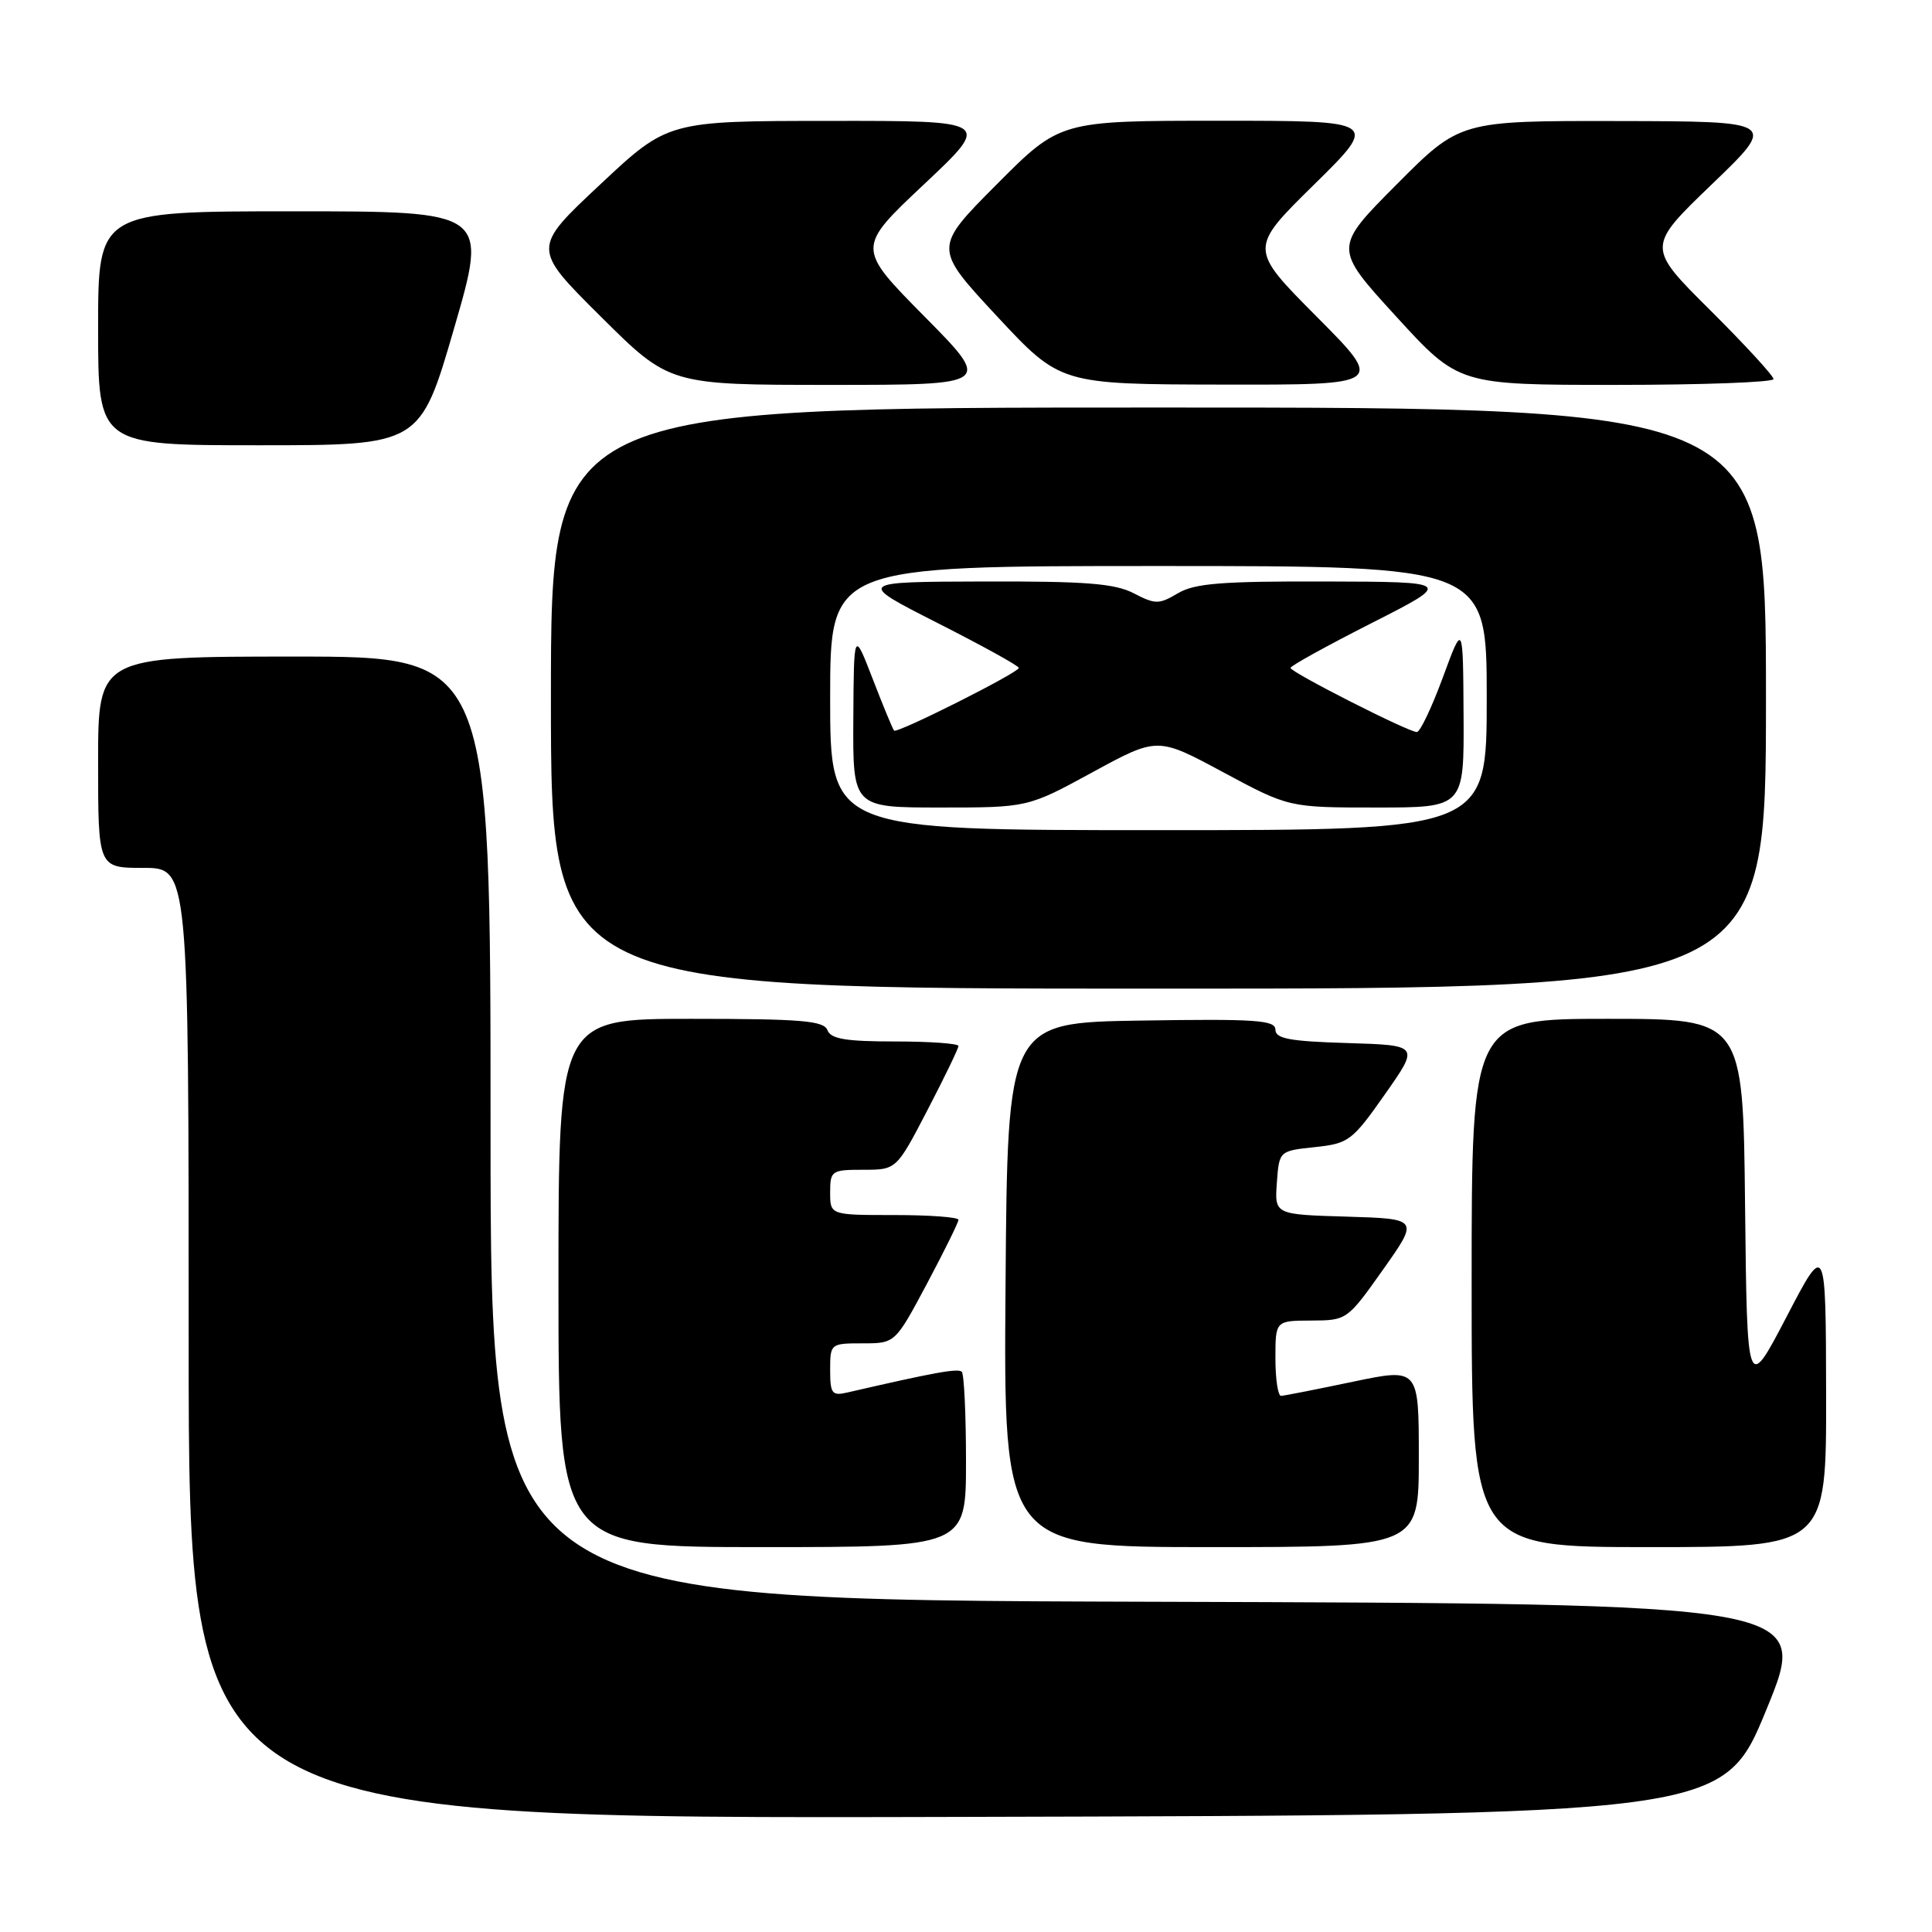 <?xml version="1.0" encoding="UTF-8" standalone="no"?>
<!DOCTYPE svg PUBLIC "-//W3C//DTD SVG 1.1//EN" "http://www.w3.org/Graphics/SVG/1.1/DTD/svg11.dtd" >
<svg xmlns="http://www.w3.org/2000/svg" xmlns:xlink="http://www.w3.org/1999/xlink" version="1.1" viewBox="0 0 256 256">
 <g >
 <path fill="currentColor"
d=" M 234.07 226.50 C 239.81 212.50 239.81 212.50 152.41 212.24 C 65.00 211.99 65.00 211.99 65.00 149.49 C 65.00 87.00 65.00 87.00 39.00 87.00 C 13.00 87.00 13.00 87.00 13.00 101.00 C 13.00 115.00 13.00 115.00 19.00 115.00 C 25.00 115.00 25.00 115.00 25.00 178.00 C 25.00 241.01 25.00 241.01 126.66 240.75 C 228.33 240.50 228.33 240.50 234.07 226.50 Z  M 128.00 193.67 C 128.00 187.43 127.75 182.08 127.44 181.77 C 126.95 181.28 123.87 181.84 112.25 184.52 C 110.24 184.98 110.00 184.66 110.00 181.52 C 110.00 178.04 110.05 178.00 114.31 178.00 C 118.61 178.00 118.61 178.00 122.81 170.13 C 125.11 165.80 127.00 161.98 127.00 161.63 C 127.00 161.28 123.17 161.00 118.50 161.00 C 110.00 161.00 110.00 161.00 110.00 158.00 C 110.00 155.12 110.18 155.00 114.39 155.00 C 118.78 155.00 118.78 155.00 122.89 147.10 C 125.15 142.75 127.00 138.93 127.00 138.60 C 127.00 138.27 123.22 138.00 118.61 138.00 C 112.07 138.00 110.09 137.67 109.64 136.50 C 109.16 135.25 106.19 135.00 91.53 135.00 C 74.00 135.00 74.00 135.00 74.00 170.00 C 74.00 205.00 74.00 205.00 101.00 205.00 C 128.00 205.00 128.00 205.00 128.00 193.67 Z  M 188.00 193.13 C 188.00 181.26 188.00 181.26 179.25 183.09 C 174.44 184.10 170.16 184.94 169.75 184.96 C 169.34 184.98 169.00 182.75 169.00 180.00 C 169.00 175.00 169.00 175.00 173.75 174.98 C 178.47 174.96 178.53 174.91 183.26 168.23 C 188.02 161.50 188.02 161.50 178.45 161.21 C 168.89 160.93 168.89 160.93 169.19 156.71 C 169.50 152.50 169.50 152.50 174.22 152.00 C 178.71 151.52 179.17 151.18 183.51 145.00 C 188.08 138.50 188.08 138.50 178.54 138.21 C 170.89 137.98 169.00 137.63 169.00 136.44 C 169.00 135.17 166.41 134.99 151.25 135.23 C 133.50 135.50 133.50 135.50 133.24 170.25 C 132.97 205.00 132.97 205.00 160.49 205.00 C 188.00 205.00 188.00 205.00 188.00 193.13 Z  M 241.97 184.75 C 241.93 164.50 241.93 164.50 236.72 174.50 C 231.50 184.50 231.50 184.50 231.23 159.75 C 230.97 135.00 230.97 135.00 212.98 135.00 C 195.00 135.00 195.00 135.00 195.00 170.00 C 195.00 205.00 195.00 205.00 218.50 205.00 C 242.00 205.00 242.00 205.00 241.97 184.75 Z  M 234.00 92.50 C 234.00 54.00 234.00 54.00 153.50 54.00 C 73.00 54.00 73.00 54.00 73.00 92.50 C 73.00 131.00 73.00 131.00 153.50 131.00 C 234.00 131.00 234.00 131.00 234.00 92.50 Z  M 60.17 43.50 C 64.67 28.00 64.67 28.00 38.84 28.00 C 13.00 28.00 13.00 28.00 13.00 43.50 C 13.00 59.00 13.00 59.00 34.33 59.00 C 55.67 59.00 55.67 59.00 60.17 43.50 Z  M 122.48 41.92 C 113.50 32.83 113.50 32.83 122.44 24.42 C 131.39 16.00 131.39 16.00 109.94 16.02 C 88.50 16.03 88.50 16.03 79.50 24.47 C 70.50 32.90 70.50 32.90 79.61 41.95 C 88.71 51.00 88.71 51.00 110.08 51.00 C 131.46 51.00 131.46 51.00 122.48 41.92 Z  M 174.48 41.97 C 165.50 32.94 165.50 32.94 174.11 24.47 C 182.72 16.00 182.72 16.00 161.59 16.00 C 140.46 16.00 140.46 16.00 132.07 24.43 C 123.69 32.85 123.69 32.85 132.09 41.89 C 140.50 50.92 140.50 50.92 161.98 50.96 C 183.46 51.00 183.46 51.00 174.48 41.97 Z  M 235.00 50.23 C 235.00 49.80 231.22 45.69 226.60 41.09 C 218.19 32.73 218.19 32.73 226.85 24.40 C 235.50 16.08 235.50 16.08 214.48 16.04 C 193.46 16.00 193.46 16.00 185.07 24.43 C 176.69 32.85 176.69 32.85 184.99 41.93 C 193.28 51.00 193.28 51.00 214.14 51.00 C 225.61 51.00 235.00 50.65 235.00 50.23 Z  M 110.00 92.50 C 110.00 75.00 110.00 75.00 153.50 75.00 C 197.00 75.00 197.00 75.00 197.00 92.50 C 197.00 110.00 197.00 110.00 153.50 110.00 C 110.00 110.00 110.00 110.00 110.00 92.50 Z  M 144.78 102.32 C 153.37 97.64 153.37 97.64 162.07 102.32 C 170.78 107.00 170.78 107.00 182.39 107.00 C 194.00 107.00 194.00 107.00 193.93 94.75 C 193.86 82.50 193.86 82.50 191.19 89.75 C 189.72 93.74 188.17 97.00 187.74 97.00 C 186.61 97.00 171.00 89.07 171.00 88.50 C 171.00 88.23 175.84 85.56 181.75 82.56 C 192.50 77.10 192.50 77.10 175.65 77.05 C 161.88 77.01 158.31 77.29 156.08 78.61 C 153.56 80.10 153.09 80.10 150.22 78.61 C 147.70 77.31 143.88 77.01 130.30 77.05 C 113.50 77.10 113.50 77.10 124.25 82.56 C 130.16 85.56 135.00 88.23 135.00 88.50 C 135.00 89.12 118.89 97.22 118.47 96.81 C 118.30 96.63 117.03 93.57 115.65 89.99 C 113.14 83.50 113.14 83.50 113.07 95.25 C 113.00 107.00 113.00 107.00 124.60 107.00 C 136.19 107.00 136.19 107.00 144.78 102.32 Z "/>
</g>
</svg>